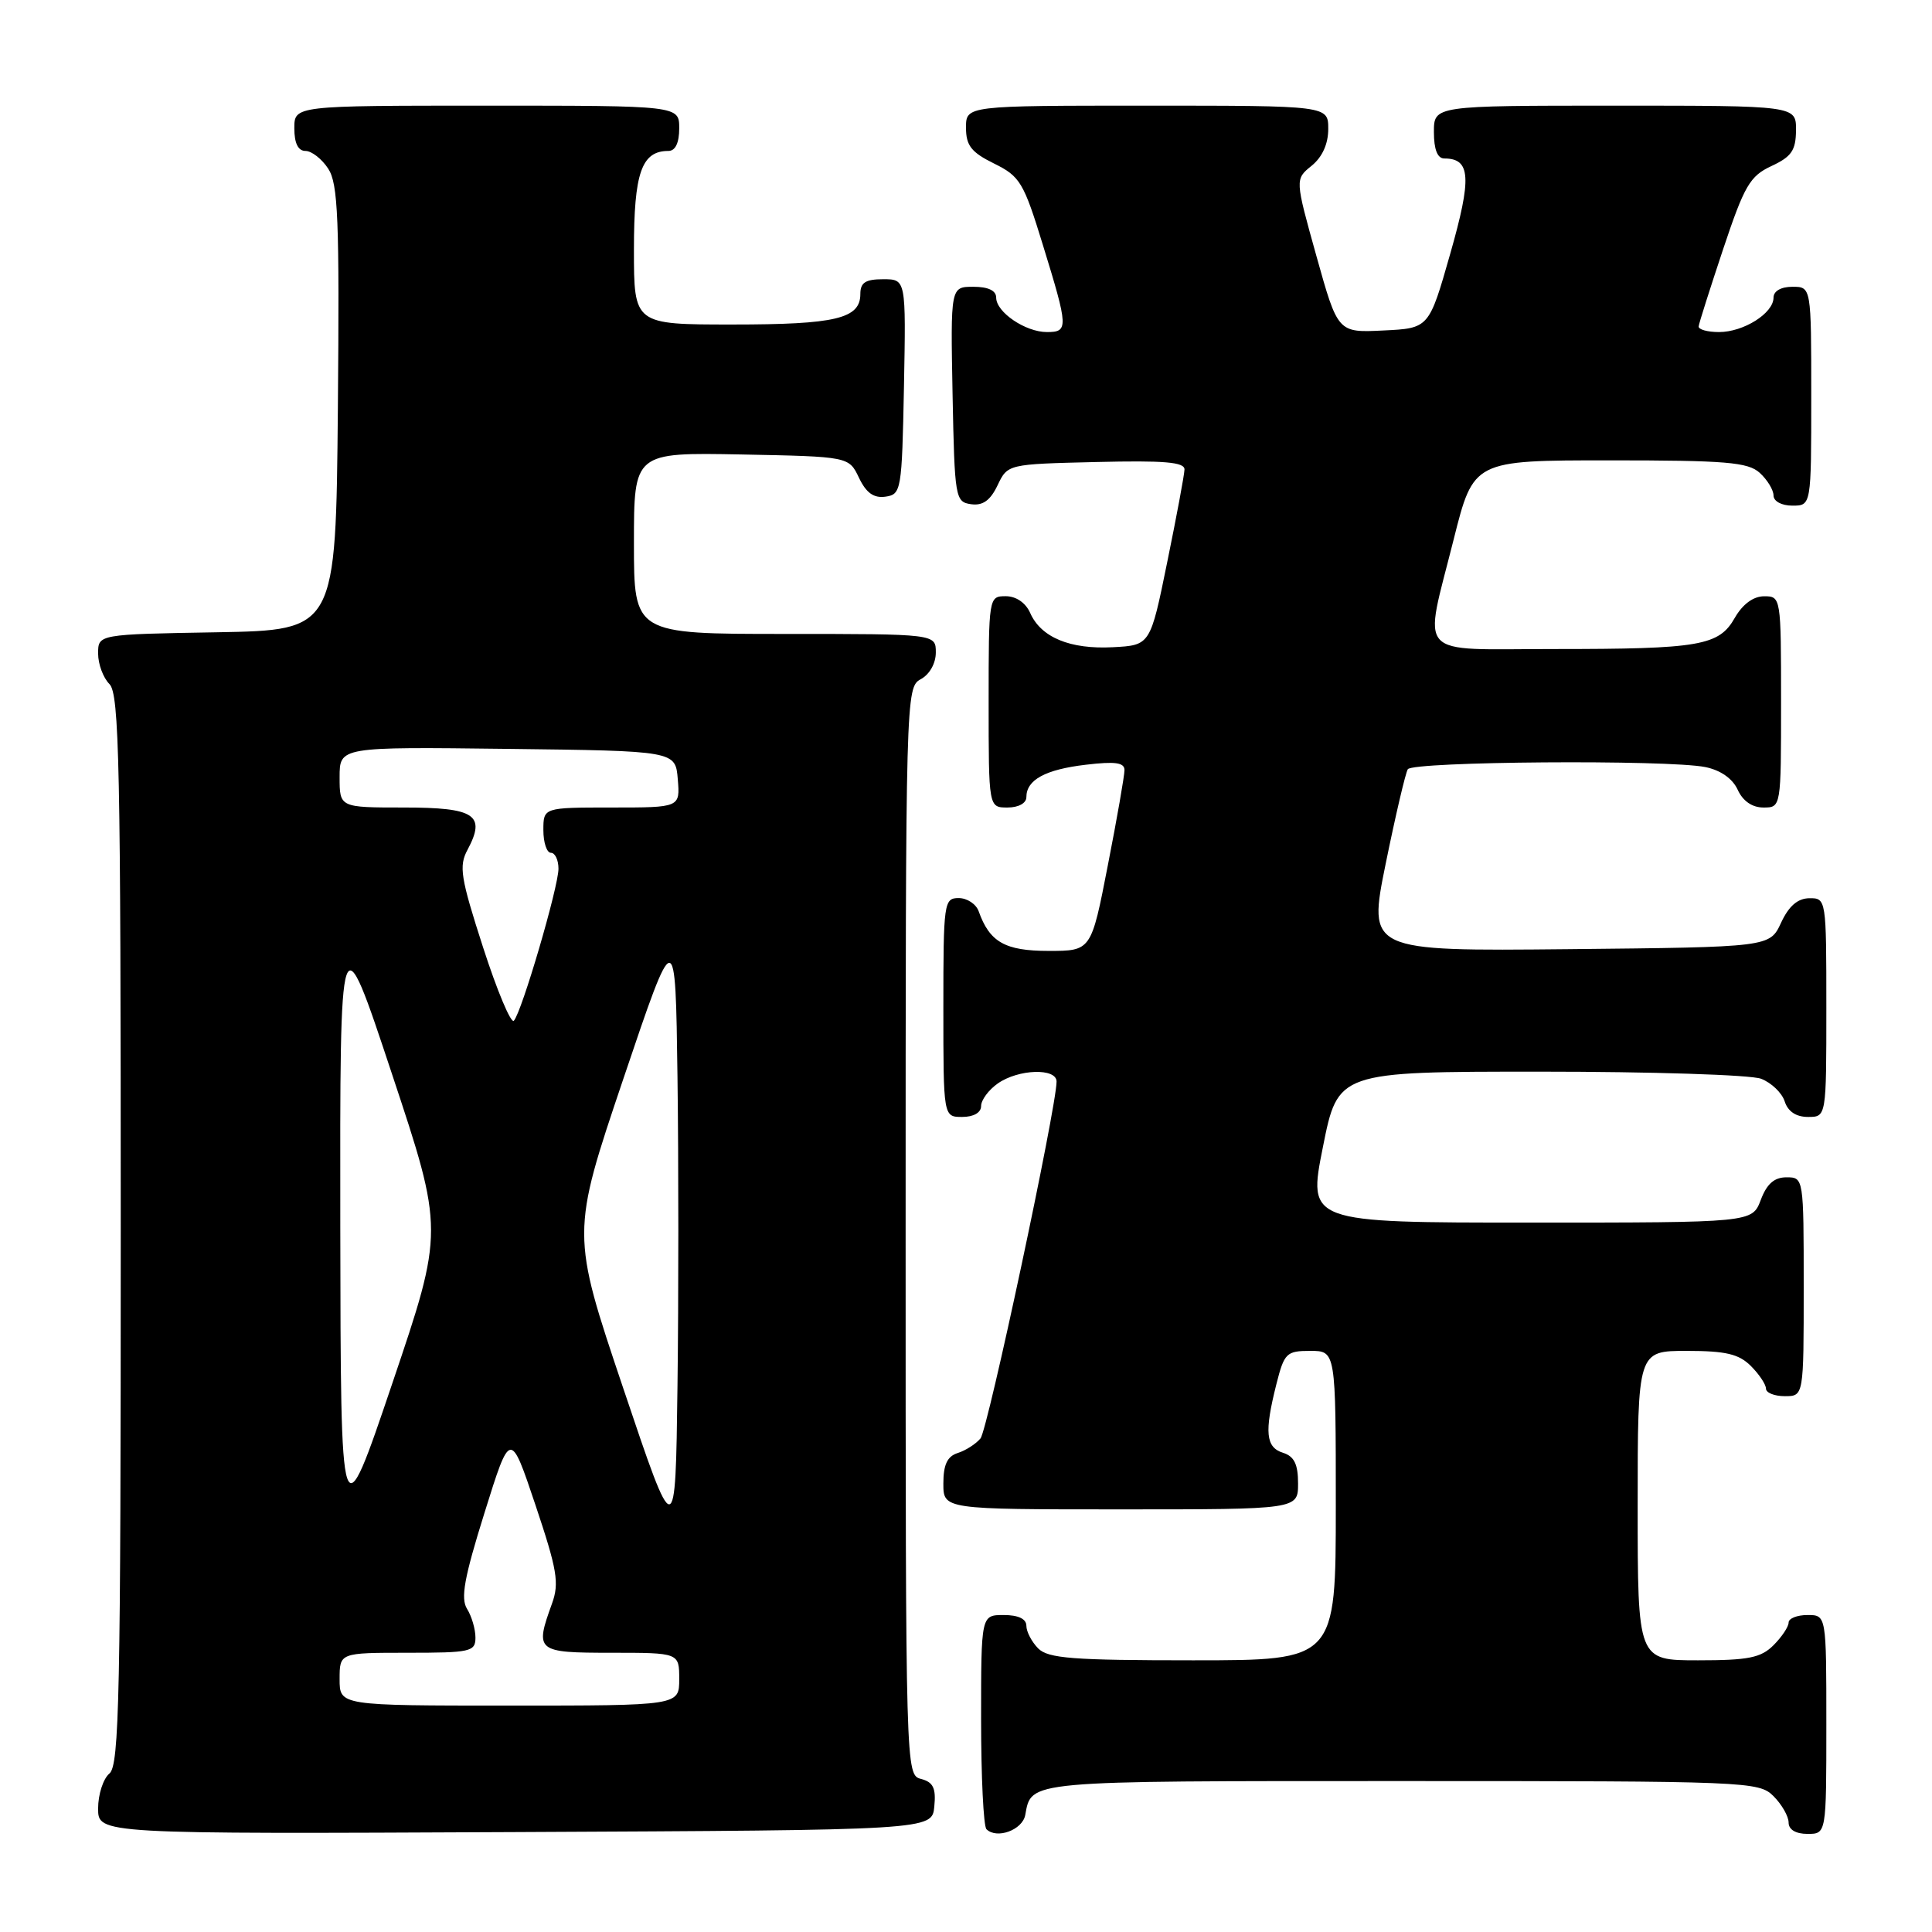 <?xml version="1.0" encoding="UTF-8" standalone="no"?>
<!DOCTYPE svg PUBLIC "-//W3C//DTD SVG 1.1//EN" "http://www.w3.org/Graphics/SVG/1.1/DTD/svg11.dtd" >
<svg xmlns="http://www.w3.org/2000/svg" xmlns:xlink="http://www.w3.org/1999/xlink" version="1.1" viewBox="0 0 256 256">
 <g >
 <path fill="currentColor"
d=" M 123.80 239.38 C 124.04 236.93 123.66 236.15 122.05 235.72 C 120.01 235.19 120.00 234.97 120.00 163.13 C 120.00 92.09 120.03 91.06 122.00 90.00 C 123.17 89.37 124.00 87.91 124.00 86.46 C 124.00 84.00 124.00 84.00 104.00 84.00 C 84.00 84.00 84.00 84.00 84.00 71.97 C 84.00 59.95 84.00 59.95 98.24 60.22 C 112.48 60.50 112.48 60.50 113.82 63.31 C 114.78 65.32 115.78 66.03 117.33 65.81 C 119.42 65.51 119.51 65.01 119.78 51.25 C 120.05 37.00 120.05 37.00 117.03 37.00 C 114.68 37.00 114.00 37.44 114.00 38.96 C 114.00 42.22 110.74 43.00 97.07 43.00 C 84.00 43.00 84.00 43.00 84.00 33.07 C 84.00 22.88 85.01 20.00 88.57 20.00 C 89.49 20.00 90.00 18.93 90.00 17.00 C 90.00 14.00 90.00 14.00 64.50 14.00 C 39.00 14.00 39.00 14.00 39.00 17.00 C 39.00 18.98 39.50 20.00 40.48 20.00 C 41.29 20.00 42.65 21.06 43.49 22.35 C 44.80 24.35 44.99 29.01 44.77 54.10 C 44.50 83.50 44.50 83.50 28.75 83.78 C 13.00 84.05 13.00 84.05 13.00 86.60 C 13.00 88.00 13.68 89.82 14.50 90.64 C 15.81 91.95 16.00 101.34 16.00 162.95 C 16.00 224.67 15.81 233.91 14.50 235.00 C 13.68 235.68 13.00 237.77 13.00 239.63 C 13.00 243.02 13.00 243.02 68.25 242.76 C 123.50 242.50 123.50 242.50 123.80 239.38 Z  M 135.85 240.50 C 136.69 235.91 135.71 236.00 185.62 236.00 C 231.67 236.00 233.06 236.06 235.00 238.00 C 236.10 239.10 237.00 240.68 237.00 241.50 C 237.00 242.43 237.94 243.00 239.50 243.00 C 242.00 243.00 242.00 243.00 242.00 228.50 C 242.00 214.00 242.00 214.00 239.50 214.00 C 238.12 214.00 237.00 214.45 237.00 215.00 C 237.00 215.55 236.10 216.90 235.00 218.00 C 233.33 219.67 231.67 220.00 225.00 220.00 C 217.00 220.00 217.00 220.00 217.00 199.50 C 217.00 179.00 217.00 179.00 223.50 179.00 C 228.67 179.00 230.41 179.41 232.00 181.00 C 233.10 182.10 234.00 183.45 234.00 184.00 C 234.00 184.55 235.12 185.00 236.50 185.00 C 239.00 185.00 239.00 185.00 239.00 170.50 C 239.00 156.07 238.99 156.00 236.72 156.00 C 235.10 156.00 234.11 156.87 233.31 159.00 C 232.17 162.00 232.17 162.00 202.73 162.00 C 173.29 162.00 173.29 162.00 175.29 152.00 C 177.28 142.00 177.28 142.00 204.08 142.00 C 218.81 142.00 231.99 142.42 233.35 142.94 C 234.71 143.46 236.12 144.81 236.48 145.94 C 236.91 147.28 237.99 148.00 239.57 148.00 C 242.00 148.00 242.00 148.00 242.00 133.50 C 242.00 119.12 241.98 119.00 239.75 119.02 C 238.20 119.04 237.03 120.05 236.00 122.27 C 234.50 125.50 234.50 125.50 207.88 125.77 C 181.26 126.03 181.26 126.03 183.61 114.45 C 184.91 108.07 186.23 102.44 186.54 101.93 C 187.19 100.89 220.95 100.64 225.96 101.64 C 227.98 102.05 229.57 103.16 230.25 104.64 C 230.93 106.14 232.17 107.00 233.66 107.00 C 236.00 107.00 236.00 107.00 236.00 93.00 C 236.00 79.15 235.98 79.00 233.75 79.01 C 232.33 79.01 230.91 80.06 229.88 81.85 C 227.77 85.57 225.30 86.00 205.88 86.00 C 187.27 86.00 188.61 87.47 192.62 71.47 C 195.25 61.00 195.25 61.00 213.29 61.00 C 228.69 61.00 231.61 61.24 233.17 62.65 C 234.18 63.57 235.00 64.92 235.00 65.65 C 235.00 66.42 236.07 67.00 237.50 67.00 C 240.00 67.00 240.00 67.00 240.00 52.50 C 240.00 38.00 240.00 38.00 237.50 38.00 C 235.99 38.00 235.00 38.57 235.00 39.44 C 235.00 41.50 231.04 44.00 227.78 44.00 C 226.25 44.00 225.04 43.66 225.08 43.25 C 225.12 42.84 226.59 38.23 228.33 33.00 C 231.14 24.59 231.87 23.33 234.73 22.00 C 237.39 20.76 237.96 19.93 237.98 17.25 C 238.00 14.00 238.00 14.00 214.00 14.00 C 190.00 14.00 190.00 14.00 190.00 17.50 C 190.00 19.81 190.47 21.00 191.38 21.00 C 194.88 21.00 195.04 23.54 192.17 33.60 C 189.35 43.50 189.35 43.50 183.31 43.79 C 177.27 44.09 177.27 44.09 174.43 33.92 C 171.59 23.75 171.59 23.75 173.79 21.97 C 175.21 20.82 176.00 19.07 176.00 17.09 C 176.00 14.00 176.00 14.00 152.00 14.00 C 128.00 14.00 128.00 14.00 128.00 16.92 C 128.00 19.29 128.70 20.18 131.72 21.67 C 135.17 23.37 135.64 24.16 138.20 32.50 C 141.57 43.44 141.59 44.00 138.72 44.00 C 135.88 44.00 132.00 41.37 132.00 39.44 C 132.00 38.50 130.94 38.00 128.97 38.00 C 125.95 38.00 125.95 38.00 126.22 52.25 C 126.49 66.01 126.58 66.51 128.67 66.81 C 130.22 67.03 131.22 66.32 132.18 64.31 C 133.52 61.50 133.52 61.50 145.26 61.22 C 154.31 61.00 156.99 61.23 156.95 62.22 C 156.93 62.92 155.90 68.45 154.66 74.50 C 152.42 85.50 152.42 85.50 147.46 85.76 C 141.79 86.06 137.94 84.46 136.51 81.23 C 135.91 79.87 134.64 79.00 133.26 79.00 C 131.02 79.00 131.00 79.12 131.00 93.00 C 131.00 107.00 131.00 107.00 133.50 107.00 C 134.96 107.00 136.00 106.43 136.00 105.62 C 136.00 103.33 138.52 101.96 143.89 101.33 C 147.76 100.87 149.00 101.04 149.00 102.04 C 149.00 102.77 148.01 108.46 146.79 114.68 C 144.59 126.00 144.59 126.00 138.95 126.00 C 133.18 126.00 131.13 124.84 129.68 120.75 C 129.34 119.79 128.15 119.00 127.03 119.00 C 125.08 119.00 125.00 119.59 125.00 133.50 C 125.00 148.00 125.00 148.00 127.50 148.00 C 129.01 148.00 130.00 147.43 130.00 146.56 C 130.00 145.76 131.00 144.41 132.22 143.56 C 134.95 141.65 140.00 141.49 140.00 143.31 C 140.00 146.69 130.89 189.43 129.92 190.60 C 129.31 191.33 127.96 192.20 126.91 192.53 C 125.52 192.97 125.00 194.07 125.00 196.57 C 125.00 200.00 125.00 200.00 148.50 200.00 C 172.00 200.00 172.00 200.00 172.00 196.57 C 172.00 194.01 171.49 192.97 170.00 192.50 C 167.72 191.78 167.52 189.78 169.12 183.44 C 170.17 179.28 170.45 179.00 173.62 179.00 C 177.00 179.00 177.00 179.00 177.00 199.50 C 177.00 220.00 177.00 220.00 158.07 220.00 C 142.20 220.00 138.89 219.75 137.57 218.43 C 136.71 217.56 136.00 216.21 136.00 215.43 C 136.00 214.51 134.93 214.00 133.00 214.00 C 130.00 214.00 130.00 214.00 130.00 227.83 C 130.00 235.44 130.32 241.99 130.71 242.38 C 132.07 243.73 135.48 242.49 135.85 240.50 Z  M 45.00 222.50 C 45.00 219.00 45.00 219.00 54.00 219.00 C 62.35 219.00 63.00 218.86 63.00 216.99 C 63.00 215.88 62.50 214.17 61.89 213.19 C 61.01 211.79 61.51 209.05 64.20 200.45 C 67.62 189.50 67.62 189.50 70.95 199.42 C 73.83 208.02 74.13 209.76 73.14 212.49 C 70.85 218.82 71.06 219.00 81.00 219.00 C 90.00 219.00 90.00 219.00 90.00 222.50 C 90.00 226.00 90.00 226.00 67.50 226.00 C 45.00 226.00 45.00 226.00 45.00 222.50 Z  M 82.59 183.97 C 75.68 163.45 75.68 163.45 82.59 142.97 C 89.50 122.50 89.50 122.50 89.77 142.68 C 89.92 153.78 89.92 172.23 89.77 183.68 C 89.50 204.50 89.50 204.50 82.59 183.97 Z  M 45.09 162.50 C 45.04 121.50 45.04 121.50 51.93 142.28 C 58.83 163.06 58.83 163.06 51.99 183.28 C 45.15 203.50 45.15 203.50 45.09 162.50 Z  M 64.01 125.53 C 61.03 116.30 60.78 114.77 61.95 112.60 C 64.42 107.98 62.95 107.00 53.53 107.00 C 45.00 107.00 45.00 107.00 45.00 102.98 C 45.00 98.96 45.00 98.96 67.25 99.23 C 89.50 99.50 89.50 99.50 89.81 103.25 C 90.12 107.00 90.12 107.00 81.06 107.00 C 72.00 107.00 72.00 107.00 72.00 110.00 C 72.00 111.65 72.45 113.00 73.00 113.00 C 73.55 113.00 74.00 113.95 74.00 115.11 C 74.00 117.53 69.13 134.13 68.09 135.25 C 67.71 135.67 65.87 131.29 64.01 125.53 Z "/>
</g>
</svg>